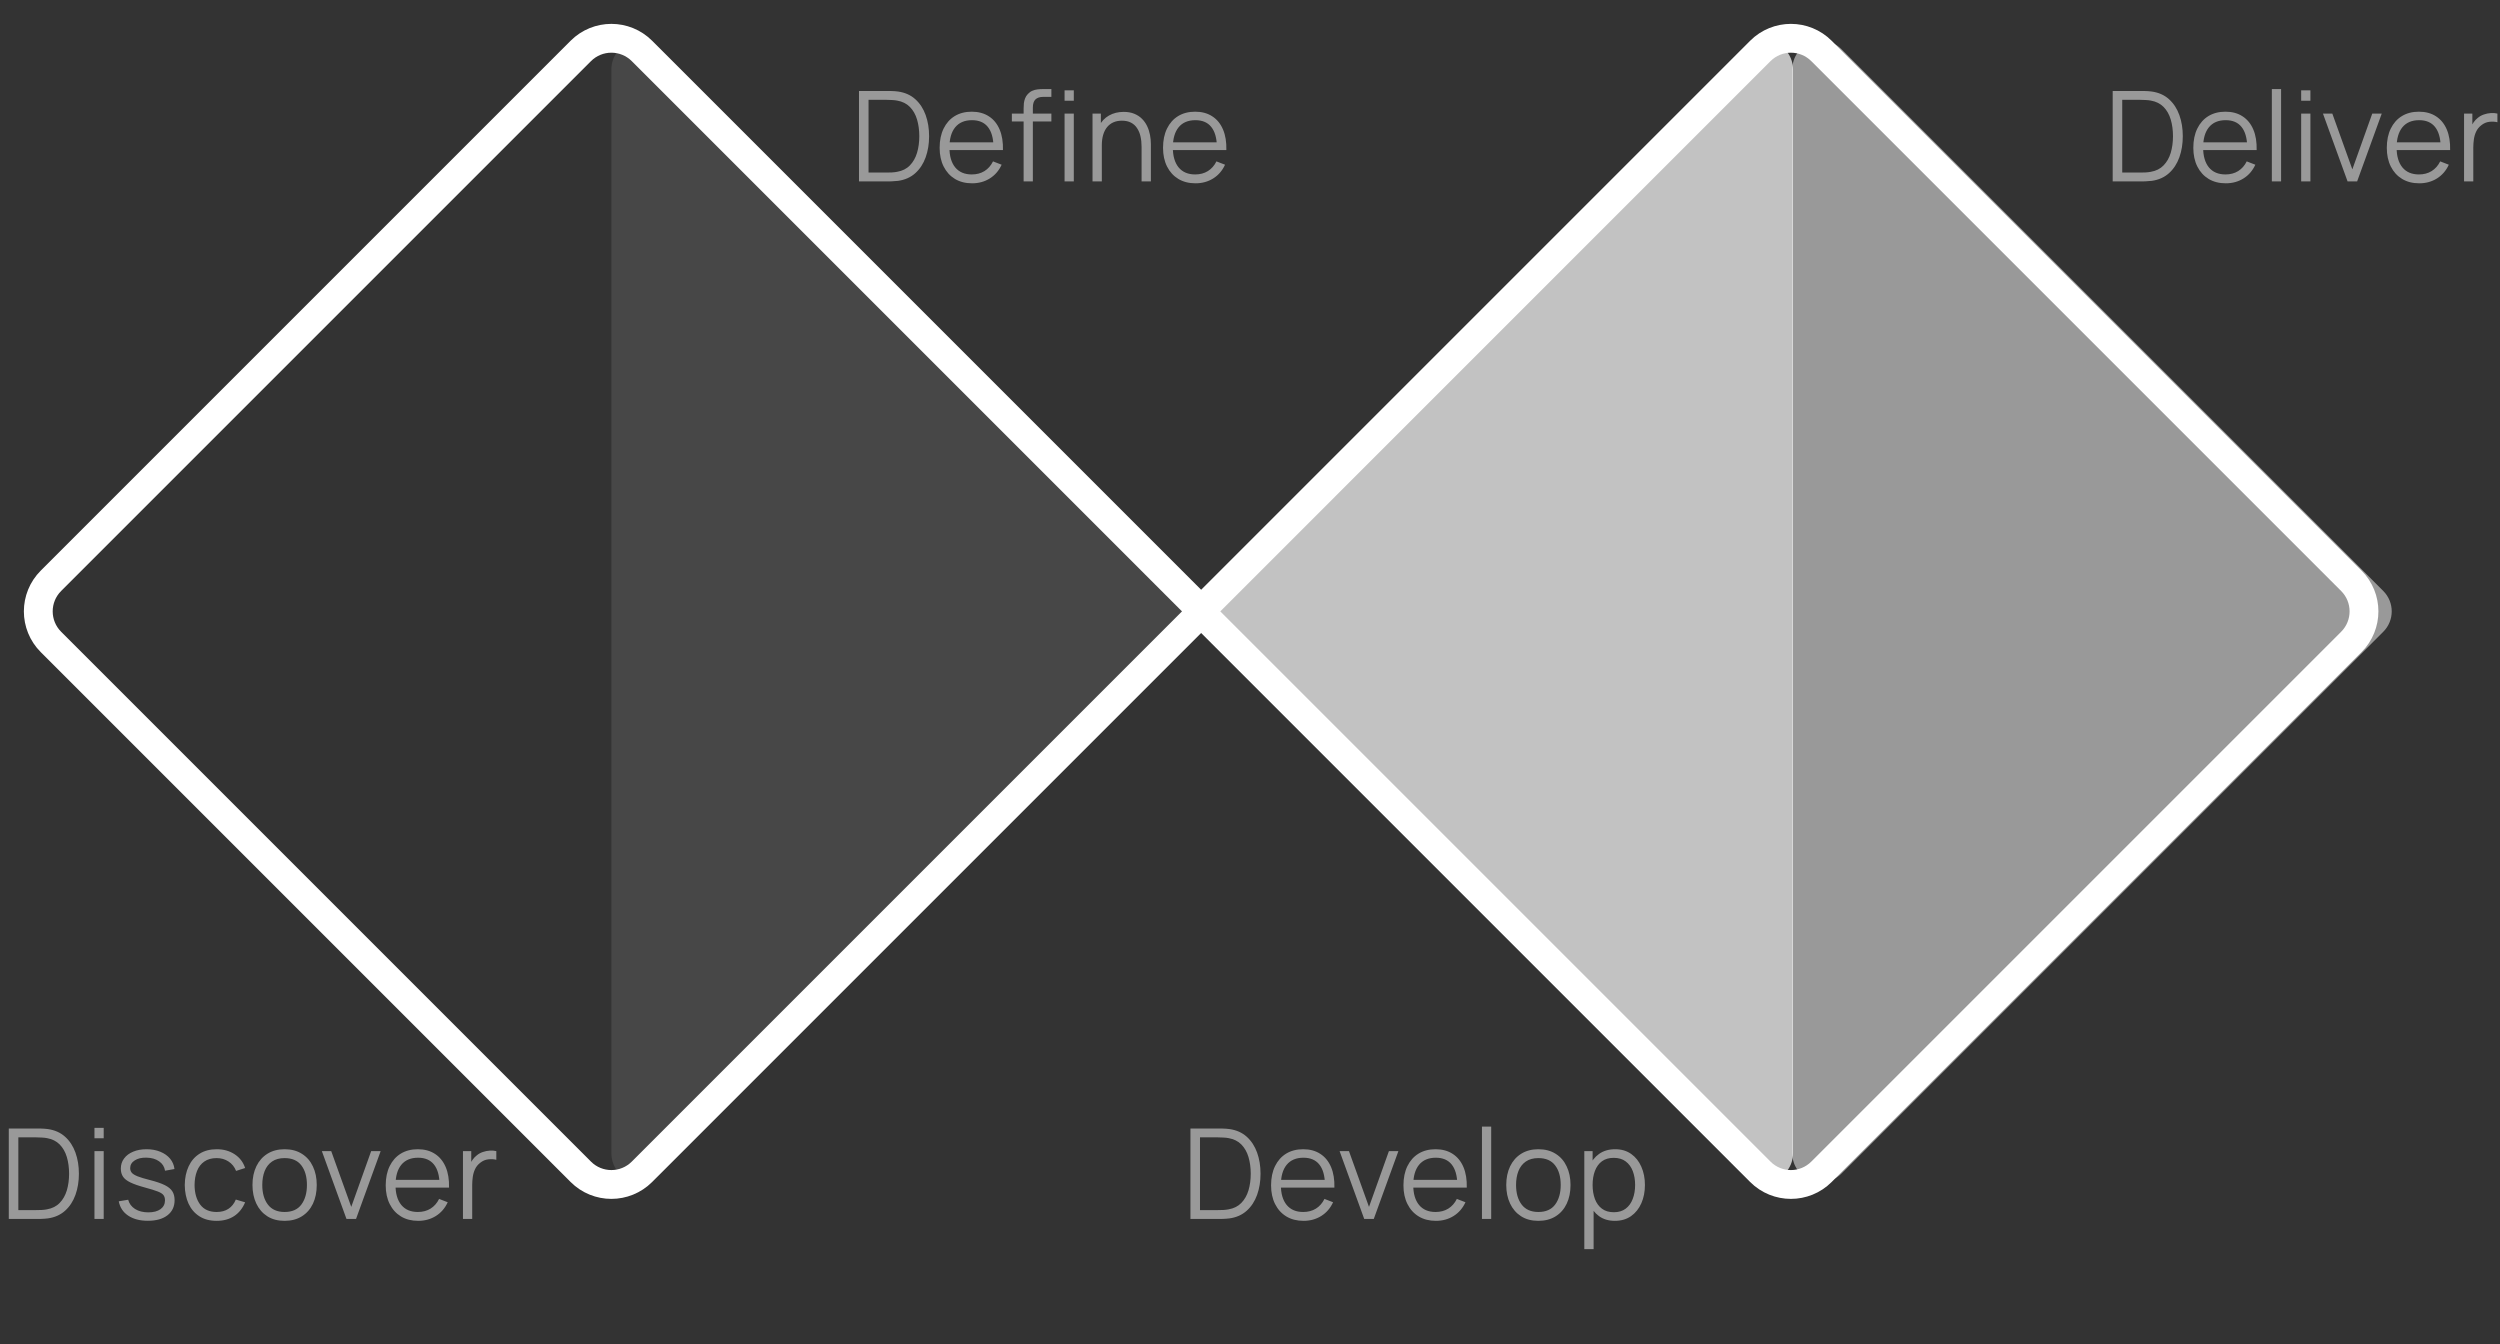 <svg width="199" height="107" viewBox="0 0 199 107" fill="none" xmlns="http://www.w3.org/2000/svg">
<rect x="0" y="0" width="199" height="107" fill="#333333" stroke="none"/>
<path opacity="0.1" d="M48.666 5.538C48.666 3.495 51.137 2.471 52.582 3.916L95.709 47.043C96.605 47.939 96.605 49.392 95.709 50.288L52.582 93.415C51.137 94.86 48.666 93.837 48.666 91.793V48.666V5.538Z" fill="white"/>
<path opacity="0.5" d="M142.666 5.538C142.666 3.495 145.137 2.471 146.582 3.916L189.709 47.043C190.605 47.939 190.605 49.392 189.709 50.288L146.582 93.415C145.137 94.86 142.666 93.837 142.666 91.793V48.666V5.538Z" fill="white"/>
<path opacity="0.7" d="M142.724 5.538C142.724 3.495 140.253 2.471 138.808 3.916L95.681 47.043C94.785 47.939 94.785 49.392 95.681 50.288L138.808 93.415C140.253 94.86 142.724 93.837 142.724 91.793V48.666V5.538Z" fill="white"/>
<path d="M46.232 4.055C47.576 2.712 49.755 2.712 51.099 4.055L94.898 47.855C95.346 48.302 95.346 49.029 94.898 49.477L51.099 93.276C49.755 94.62 47.576 94.62 46.232 93.276L4.055 51.099C2.712 49.755 2.712 47.576 4.055 46.232L46.232 4.055Z" stroke="white" stroke-width="2.294"/>
<path d="M140.123 4.055C141.466 2.712 143.645 2.712 144.989 4.055L187.166 46.232C188.51 47.576 188.51 49.755 187.166 51.099L144.989 93.276C143.645 94.62 141.466 94.62 140.123 93.276L96.324 49.477C95.876 49.029 95.876 48.302 96.324 47.855L140.123 4.055Z" stroke="white" stroke-width="2.294"/>
<path opacity="0.5" d="M0.7 97.029V89.829H2.885C2.962 89.829 3.092 89.831 3.275 89.834C3.462 89.838 3.64 89.851 3.81 89.874C4.357 89.951 4.813 90.154 5.18 90.484C5.547 90.814 5.822 91.234 6.005 91.744C6.188 92.254 6.28 92.816 6.28 93.429C6.28 94.043 6.188 94.604 6.005 95.114C5.822 95.624 5.547 96.044 5.18 96.374C4.813 96.704 4.357 96.908 3.81 96.984C3.643 97.004 3.465 97.018 3.275 97.024C3.085 97.028 2.955 97.029 2.885 97.029H0.7ZM1.46 96.324H2.885C3.022 96.324 3.168 96.321 3.325 96.314C3.485 96.304 3.622 96.288 3.735 96.264C4.155 96.191 4.493 96.021 4.75 95.754C5.01 95.488 5.2 95.154 5.32 94.754C5.44 94.351 5.5 93.909 5.5 93.429C5.5 92.946 5.44 92.503 5.32 92.099C5.2 91.696 5.01 91.363 4.75 91.099C4.49 90.836 4.152 90.668 3.735 90.594C3.622 90.571 3.483 90.556 3.32 90.549C3.16 90.539 3.015 90.534 2.885 90.534H1.46V96.324ZM7.519 90.604V89.779H8.254V90.604H7.519ZM7.519 97.029V91.629H8.254V97.029H7.519ZM11.768 97.174C11.134 97.174 10.613 97.038 10.203 96.764C9.796 96.491 9.546 96.111 9.453 95.624L10.203 95.499C10.283 95.806 10.464 96.051 10.748 96.234C11.034 96.414 11.388 96.504 11.808 96.504C12.218 96.504 12.541 96.419 12.778 96.249C13.014 96.076 13.133 95.841 13.133 95.544C13.133 95.378 13.094 95.243 13.018 95.139C12.944 95.033 12.793 94.934 12.563 94.844C12.333 94.754 11.989 94.648 11.533 94.524C11.043 94.391 10.659 94.258 10.383 94.124C10.106 93.991 9.909 93.838 9.793 93.664C9.676 93.488 9.618 93.273 9.618 93.019C9.618 92.713 9.704 92.444 9.878 92.214C10.051 91.981 10.291 91.801 10.598 91.674C10.904 91.544 11.261 91.479 11.668 91.479C12.074 91.479 12.438 91.546 12.758 91.679C13.081 91.809 13.341 91.993 13.538 92.229C13.734 92.466 13.851 92.741 13.888 93.054L13.138 93.189C13.088 92.873 12.929 92.623 12.663 92.439C12.399 92.253 12.064 92.156 11.658 92.149C11.274 92.139 10.963 92.213 10.723 92.369C10.483 92.523 10.363 92.728 10.363 92.984C10.363 93.128 10.406 93.251 10.493 93.354C10.579 93.454 10.736 93.549 10.963 93.639C11.193 93.729 11.519 93.828 11.943 93.934C12.439 94.061 12.829 94.194 13.113 94.334C13.396 94.474 13.598 94.639 13.718 94.829C13.838 95.019 13.898 95.254 13.898 95.534C13.898 96.044 13.708 96.446 13.328 96.739C12.951 97.029 12.431 97.174 11.768 97.174ZM17.247 97.179C16.703 97.179 16.243 97.058 15.867 96.814C15.49 96.571 15.203 96.236 15.007 95.809C14.813 95.379 14.713 94.886 14.707 94.329C14.713 93.763 14.817 93.266 15.017 92.839C15.217 92.409 15.505 92.076 15.882 91.839C16.258 91.599 16.715 91.479 17.252 91.479C17.798 91.479 18.273 91.613 18.677 91.879C19.083 92.146 19.362 92.511 19.512 92.974L18.792 93.204C18.665 92.881 18.463 92.631 18.187 92.454C17.913 92.274 17.6 92.184 17.247 92.184C16.85 92.184 16.522 92.276 16.262 92.459C16.002 92.639 15.808 92.891 15.682 93.214C15.555 93.538 15.49 93.909 15.487 94.329C15.493 94.976 15.643 95.496 15.937 95.889C16.23 96.279 16.667 96.474 17.247 96.474C17.613 96.474 17.925 96.391 18.182 96.224C18.442 96.054 18.638 95.808 18.772 95.484L19.512 95.704C19.312 96.184 19.018 96.551 18.632 96.804C18.245 97.054 17.783 97.179 17.247 97.179ZM22.652 97.179C22.116 97.179 21.657 97.058 21.277 96.814C20.897 96.571 20.606 96.234 20.402 95.804C20.199 95.374 20.097 94.881 20.097 94.324C20.097 93.758 20.201 93.261 20.407 92.834C20.614 92.408 20.907 92.076 21.287 91.839C21.671 91.599 22.126 91.479 22.652 91.479C23.192 91.479 23.652 91.601 24.032 91.844C24.416 92.084 24.707 92.419 24.907 92.849C25.111 93.276 25.212 93.768 25.212 94.324C25.212 94.891 25.111 95.389 24.907 95.819C24.704 96.246 24.411 96.579 24.027 96.819C23.644 97.059 23.186 97.179 22.652 97.179ZM22.652 96.474C23.252 96.474 23.699 96.276 23.992 95.879C24.286 95.479 24.432 94.961 24.432 94.324C24.432 93.671 24.284 93.151 23.987 92.764C23.694 92.378 23.249 92.184 22.652 92.184C22.249 92.184 21.916 92.276 21.652 92.459C21.392 92.639 21.197 92.891 21.067 93.214C20.941 93.534 20.877 93.904 20.877 94.324C20.877 94.974 21.027 95.496 21.327 95.889C21.627 96.279 22.069 96.474 22.652 96.474ZM27.58 97.029L25.62 91.629H26.365L27.96 96.069L29.545 91.629H30.3L28.34 97.029H27.58ZM33.288 97.179C32.761 97.179 32.304 97.063 31.918 96.829C31.534 96.596 31.236 96.268 31.023 95.844C30.809 95.421 30.703 94.924 30.703 94.354C30.703 93.764 30.808 93.254 31.018 92.824C31.228 92.394 31.523 92.063 31.903 91.829C32.286 91.596 32.738 91.479 33.258 91.479C33.791 91.479 34.246 91.603 34.623 91.849C34.999 92.093 35.284 92.443 35.478 92.899C35.671 93.356 35.759 93.901 35.743 94.534H34.993V94.274C34.979 93.574 34.828 93.046 34.538 92.689C34.251 92.333 33.831 92.154 33.278 92.154C32.698 92.154 32.253 92.343 31.943 92.719C31.636 93.096 31.483 93.633 31.483 94.329C31.483 95.009 31.636 95.538 31.943 95.914C32.253 96.288 32.691 96.474 33.258 96.474C33.644 96.474 33.981 96.386 34.268 96.209C34.558 96.029 34.786 95.771 34.953 95.434L35.638 95.699C35.424 96.169 35.109 96.534 34.693 96.794C34.279 97.051 33.811 97.179 33.288 97.179ZM31.223 94.534V93.919H35.348V94.534H31.223ZM36.852 97.029V91.629H37.512V92.929L37.382 92.759C37.442 92.599 37.521 92.453 37.617 92.319C37.714 92.183 37.819 92.071 37.932 91.984C38.072 91.861 38.236 91.768 38.422 91.704C38.609 91.638 38.797 91.599 38.987 91.589C39.177 91.576 39.351 91.589 39.507 91.629V92.319C39.311 92.269 39.096 92.258 38.862 92.284C38.629 92.311 38.414 92.404 38.217 92.564C38.037 92.704 37.902 92.873 37.812 93.069C37.722 93.263 37.662 93.469 37.632 93.689C37.602 93.906 37.587 94.121 37.587 94.334V97.029H36.852Z" fill="white"/>
<path opacity="0.5" d="M68.376 14.441V7.241H70.561C70.638 7.241 70.768 7.243 70.951 7.246C71.138 7.249 71.316 7.263 71.486 7.286C72.033 7.363 72.49 7.566 72.856 7.896C73.223 8.226 73.498 8.646 73.681 9.156C73.865 9.666 73.956 10.228 73.956 10.841C73.956 11.454 73.865 12.016 73.681 12.526C73.498 13.036 73.223 13.456 72.856 13.786C72.49 14.116 72.033 14.319 71.486 14.396C71.32 14.416 71.141 14.429 70.951 14.436C70.761 14.439 70.631 14.441 70.561 14.441H68.376ZM69.136 13.736H70.561C70.698 13.736 70.845 13.733 71.001 13.726C71.161 13.716 71.298 13.699 71.411 13.676C71.831 13.603 72.17 13.433 72.426 13.166C72.686 12.899 72.876 12.566 72.996 12.166C73.116 11.763 73.176 11.321 73.176 10.841C73.176 10.358 73.116 9.914 72.996 9.511C72.876 9.108 72.686 8.774 72.426 8.511C72.166 8.248 71.828 8.079 71.411 8.006C71.298 7.983 71.16 7.968 70.996 7.961C70.836 7.951 70.691 7.946 70.561 7.946H69.136V13.736ZM77.38 14.591C76.853 14.591 76.397 14.474 76.01 14.241C75.627 14.008 75.328 13.679 75.115 13.256C74.902 12.833 74.795 12.336 74.795 11.766C74.795 11.176 74.9 10.666 75.11 10.236C75.32 9.806 75.615 9.474 75.995 9.241C76.378 9.008 76.83 8.891 77.35 8.891C77.883 8.891 78.338 9.014 78.715 9.261C79.092 9.504 79.377 9.854 79.57 10.311C79.763 10.768 79.852 11.313 79.835 11.946H79.085V11.686C79.072 10.986 78.92 10.458 78.63 10.101C78.343 9.744 77.923 9.566 77.37 9.566C76.79 9.566 76.345 9.754 76.035 10.131C75.728 10.508 75.575 11.044 75.575 11.741C75.575 12.421 75.728 12.949 76.035 13.326C76.345 13.699 76.783 13.886 77.35 13.886C77.737 13.886 78.073 13.798 78.36 13.621C78.65 13.441 78.878 13.183 79.045 12.846L79.73 13.111C79.517 13.581 79.202 13.946 78.785 14.206C78.372 14.463 77.903 14.591 77.38 14.591ZM75.315 11.946V11.331H79.44V11.946H75.315ZM81.48 14.441V8.641C81.48 8.501 81.486 8.363 81.5 8.226C81.516 8.089 81.548 7.959 81.595 7.836C81.641 7.709 81.715 7.593 81.815 7.486C81.925 7.366 82.045 7.279 82.175 7.226C82.305 7.169 82.44 7.133 82.58 7.116C82.723 7.099 82.863 7.091 83 7.091H83.69V7.711H83.05C82.77 7.711 82.56 7.779 82.42 7.916C82.283 8.053 82.215 8.268 82.215 8.561V14.441H81.48ZM80.545 9.671V9.041H83.69V9.671H80.545ZM84.74 8.016V7.191H85.475V8.016H84.74ZM84.74 14.441V9.041H85.475V14.441H84.74ZM90.87 14.441V11.686C90.87 11.386 90.842 11.111 90.785 10.861C90.728 10.608 90.637 10.388 90.51 10.201C90.387 10.011 90.225 9.864 90.025 9.761C89.828 9.658 89.588 9.606 89.305 9.606C89.045 9.606 88.815 9.651 88.615 9.741C88.418 9.831 88.252 9.961 88.115 10.131C87.982 10.298 87.88 10.501 87.81 10.741C87.74 10.981 87.705 11.254 87.705 11.561L87.185 11.446C87.185 10.893 87.282 10.428 87.475 10.051C87.668 9.674 87.935 9.389 88.275 9.196C88.615 9.003 89.005 8.906 89.445 8.906C89.768 8.906 90.05 8.956 90.29 9.056C90.533 9.156 90.738 9.291 90.905 9.461C91.075 9.631 91.212 9.826 91.315 10.046C91.418 10.263 91.493 10.494 91.54 10.741C91.587 10.984 91.61 11.228 91.61 11.471V14.441H90.87ZM86.965 14.441V9.041H87.63V10.371H87.705V14.441H86.965ZM95.163 14.591C94.637 14.591 94.18 14.474 93.793 14.241C93.41 14.008 93.112 13.679 92.898 13.256C92.685 12.833 92.578 12.336 92.578 11.766C92.578 11.176 92.683 10.666 92.893 10.236C93.103 9.806 93.398 9.474 93.778 9.241C94.162 9.008 94.613 8.891 95.133 8.891C95.667 8.891 96.122 9.014 96.498 9.261C96.875 9.504 97.16 9.854 97.353 10.311C97.547 10.768 97.635 11.313 97.618 11.946H96.868V11.686C96.855 10.986 96.703 10.458 96.413 10.101C96.127 9.744 95.707 9.566 95.153 9.566C94.573 9.566 94.128 9.754 93.818 10.131C93.512 10.508 93.358 11.044 93.358 11.741C93.358 12.421 93.512 12.949 93.818 13.326C94.128 13.699 94.567 13.886 95.133 13.886C95.52 13.886 95.857 13.798 96.143 13.621C96.433 13.441 96.662 13.183 96.828 12.846L97.513 13.111C97.3 13.581 96.985 13.946 96.568 14.206C96.155 14.463 95.687 14.591 95.163 14.591ZM93.098 11.946V11.331H97.223V11.946H93.098Z" fill="white"/>
<path opacity="0.5" d="M94.759 97.029V89.829H96.944C97.02 89.829 97.15 89.831 97.334 89.834C97.52 89.838 97.699 89.851 97.869 89.874C98.415 89.951 98.872 90.154 99.239 90.484C99.606 90.814 99.88 91.234 100.064 91.744C100.247 92.254 100.339 92.816 100.339 93.429C100.339 94.043 100.247 94.604 100.064 95.114C99.88 95.624 99.606 96.044 99.239 96.374C98.872 96.704 98.415 96.908 97.869 96.984C97.702 97.004 97.524 97.018 97.334 97.024C97.144 97.028 97.014 97.029 96.944 97.029H94.759ZM95.519 96.324H96.944C97.081 96.324 97.227 96.321 97.384 96.314C97.544 96.304 97.68 96.288 97.794 96.264C98.214 96.191 98.552 96.021 98.809 95.754C99.069 95.488 99.259 95.154 99.379 94.754C99.499 94.351 99.559 93.909 99.559 93.429C99.559 92.946 99.499 92.503 99.379 92.099C99.259 91.696 99.069 91.363 98.809 91.099C98.549 90.836 98.21 90.668 97.794 90.594C97.68 90.571 97.542 90.556 97.379 90.549C97.219 90.539 97.074 90.534 96.944 90.534H95.519V96.324ZM103.763 97.179C103.236 97.179 102.779 97.063 102.393 96.829C102.009 96.596 101.711 96.268 101.498 95.844C101.284 95.421 101.178 94.924 101.178 94.354C101.178 93.764 101.283 93.254 101.493 92.824C101.703 92.394 101.998 92.063 102.378 91.829C102.761 91.596 103.213 91.479 103.733 91.479C104.266 91.479 104.721 91.603 105.098 91.849C105.474 92.093 105.759 92.443 105.953 92.899C106.146 93.356 106.234 93.901 106.218 94.534H105.468V94.274C105.454 93.574 105.303 93.046 105.013 92.689C104.726 92.333 104.306 92.154 103.753 92.154C103.173 92.154 102.728 92.343 102.418 92.719C102.111 93.096 101.958 93.633 101.958 94.329C101.958 95.009 102.111 95.538 102.418 95.914C102.728 96.288 103.166 96.474 103.733 96.474C104.119 96.474 104.456 96.386 104.743 96.209C105.033 96.029 105.261 95.771 105.428 95.434L106.113 95.699C105.899 96.169 105.584 96.534 105.168 96.794C104.754 97.051 104.286 97.179 103.763 97.179ZM101.698 94.534V93.919H105.823V94.534H101.698ZM108.592 97.029L106.632 91.629H107.377L108.972 96.069L110.557 91.629H111.312L109.352 97.029H108.592ZM114.3 97.179C113.773 97.179 113.316 97.063 112.93 96.829C112.546 96.596 112.248 96.268 112.035 95.844C111.821 95.421 111.715 94.924 111.715 94.354C111.715 93.764 111.82 93.254 112.03 92.824C112.24 92.394 112.535 92.063 112.915 91.829C113.298 91.596 113.75 91.479 114.27 91.479C114.803 91.479 115.258 91.603 115.635 91.849C116.011 92.093 116.296 92.443 116.49 92.899C116.683 93.356 116.771 93.901 116.755 94.534H116.005V94.274C115.991 93.574 115.84 93.046 115.55 92.689C115.263 92.333 114.843 92.154 114.29 92.154C113.71 92.154 113.265 92.343 112.955 92.719C112.648 93.096 112.495 93.633 112.495 94.329C112.495 95.009 112.648 95.538 112.955 95.914C113.265 96.288 113.703 96.474 114.27 96.474C114.656 96.474 114.993 96.386 115.28 96.209C115.57 96.029 115.798 95.771 115.965 95.434L116.65 95.699C116.436 96.169 116.121 96.534 115.705 96.794C115.291 97.051 114.823 97.179 114.3 97.179ZM112.235 94.534V93.919H116.36V94.534H112.235ZM117.964 97.029V89.679H118.699V97.029H117.964ZM122.453 97.179C121.917 97.179 121.458 97.058 121.078 96.814C120.698 96.571 120.407 96.234 120.203 95.804C120 95.374 119.898 94.881 119.898 94.324C119.898 93.758 120.002 93.261 120.208 92.834C120.415 92.408 120.708 92.076 121.088 91.839C121.472 91.599 121.927 91.479 122.453 91.479C122.993 91.479 123.453 91.601 123.833 91.844C124.217 92.084 124.508 92.419 124.708 92.849C124.912 93.276 125.013 93.768 125.013 94.324C125.013 94.891 124.912 95.389 124.708 95.819C124.505 96.246 124.212 96.579 123.828 96.819C123.445 97.059 122.987 97.179 122.453 97.179ZM122.453 96.474C123.053 96.474 123.5 96.276 123.793 95.879C124.087 95.479 124.233 94.961 124.233 94.324C124.233 93.671 124.085 93.151 123.788 92.764C123.495 92.378 123.05 92.184 122.453 92.184C122.05 92.184 121.717 92.276 121.453 92.459C121.193 92.639 120.998 92.891 120.868 93.214C120.742 93.534 120.678 93.904 120.678 94.324C120.678 94.974 120.828 95.496 121.128 95.889C121.428 96.279 121.87 96.474 122.453 96.474ZM128.541 97.179C128.045 97.179 127.625 97.054 127.281 96.804C126.938 96.551 126.678 96.209 126.501 95.779C126.325 95.346 126.236 94.861 126.236 94.324C126.236 93.778 126.325 93.291 126.501 92.864C126.681 92.434 126.945 92.096 127.291 91.849C127.638 91.603 128.065 91.479 128.571 91.479C129.065 91.479 129.488 91.604 129.841 91.854C130.195 92.104 130.465 92.444 130.651 92.874C130.841 93.304 130.936 93.788 130.936 94.324C130.936 94.864 130.841 95.349 130.651 95.779C130.461 96.209 130.188 96.551 129.831 96.804C129.475 97.054 129.045 97.179 128.541 97.179ZM126.111 99.429V91.629H126.771V95.694H126.851V99.429H126.111ZM128.466 96.494C128.843 96.494 129.156 96.399 129.406 96.209C129.656 96.019 129.843 95.761 129.966 95.434C130.093 95.104 130.156 94.734 130.156 94.324C130.156 93.918 130.095 93.551 129.971 93.224C129.848 92.898 129.66 92.639 129.406 92.449C129.156 92.259 128.838 92.164 128.451 92.164C128.075 92.164 127.761 92.256 127.511 92.439C127.265 92.623 127.08 92.878 126.956 93.204C126.833 93.528 126.771 93.901 126.771 94.324C126.771 94.741 126.833 95.114 126.956 95.444C127.08 95.771 127.266 96.028 127.516 96.214C127.766 96.401 128.083 96.494 128.466 96.494Z" fill="white"/>
<path opacity="0.5" d="M168.17 14.441V7.241H170.355C170.432 7.241 170.562 7.243 170.745 7.246C170.932 7.249 171.11 7.263 171.28 7.286C171.827 7.363 172.284 7.566 172.65 7.896C173.017 8.226 173.292 8.646 173.475 9.156C173.659 9.666 173.75 10.228 173.75 10.841C173.75 11.454 173.659 12.016 173.475 12.526C173.292 13.036 173.017 13.456 172.65 13.786C172.284 14.116 171.827 14.319 171.28 14.396C171.114 14.416 170.935 14.429 170.745 14.436C170.555 14.439 170.425 14.441 170.355 14.441H168.17ZM168.93 13.736H170.355C170.492 13.736 170.639 13.733 170.795 13.726C170.955 13.716 171.092 13.699 171.205 13.676C171.625 13.603 171.964 13.433 172.22 13.166C172.48 12.899 172.67 12.566 172.79 12.166C172.91 11.763 172.97 11.321 172.97 10.841C172.97 10.358 172.91 9.914 172.79 9.511C172.67 9.108 172.48 8.774 172.22 8.511C171.96 8.248 171.622 8.079 171.205 8.006C171.092 7.983 170.954 7.968 170.79 7.961C170.63 7.951 170.485 7.946 170.355 7.946H168.93V13.736ZM177.174 14.591C176.648 14.591 176.191 14.474 175.804 14.241C175.421 14.008 175.123 13.679 174.909 13.256C174.696 12.833 174.589 12.336 174.589 11.766C174.589 11.176 174.694 10.666 174.904 10.236C175.114 9.806 175.409 9.474 175.789 9.241C176.173 9.008 176.624 8.891 177.144 8.891C177.678 8.891 178.133 9.014 178.509 9.261C178.886 9.504 179.171 9.854 179.364 10.311C179.558 10.768 179.646 11.313 179.629 11.946H178.879V11.686C178.866 10.986 178.714 10.458 178.424 10.101C178.138 9.744 177.718 9.566 177.164 9.566C176.584 9.566 176.139 9.754 175.829 10.131C175.523 10.508 175.369 11.044 175.369 11.741C175.369 12.421 175.523 12.949 175.829 13.326C176.139 13.699 176.578 13.886 177.144 13.886C177.531 13.886 177.868 13.798 178.154 13.621C178.444 13.441 178.673 13.183 178.839 12.846L179.524 13.111C179.311 13.581 178.996 13.946 178.579 14.206C178.166 14.463 177.698 14.591 177.174 14.591ZM175.109 11.946V11.331H179.234V11.946H175.109ZM180.839 14.441V7.091H181.574V14.441H180.839ZM183.173 8.016V7.191H183.908V8.016H183.173ZM183.173 14.441V9.041H183.908V14.441H183.173ZM186.867 14.441L184.907 9.041H185.652L187.247 13.481L188.832 9.041H189.587L187.627 14.441H186.867ZM192.575 14.591C192.048 14.591 191.591 14.474 191.205 14.241C190.821 14.008 190.523 13.679 190.31 13.256C190.096 12.833 189.99 12.336 189.99 11.766C189.99 11.176 190.095 10.666 190.305 10.236C190.515 9.806 190.81 9.474 191.19 9.241C191.573 9.008 192.025 8.891 192.545 8.891C193.078 8.891 193.533 9.014 193.91 9.261C194.286 9.504 194.571 9.854 194.765 10.311C194.958 10.768 195.046 11.313 195.03 11.946H194.28V11.686C194.266 10.986 194.115 10.458 193.825 10.101C193.538 9.744 193.118 9.566 192.565 9.566C191.985 9.566 191.54 9.754 191.23 10.131C190.923 10.508 190.77 11.044 190.77 11.741C190.77 12.421 190.923 12.949 191.23 13.326C191.54 13.699 191.978 13.886 192.545 13.886C192.931 13.886 193.268 13.798 193.555 13.621C193.845 13.441 194.073 13.183 194.24 12.846L194.925 13.111C194.711 13.581 194.396 13.946 193.98 14.206C193.566 14.463 193.098 14.591 192.575 14.591ZM190.51 11.946V11.331H194.635V11.946H190.51ZM196.139 14.441V9.041H196.799V10.341L196.669 10.171C196.729 10.011 196.808 9.864 196.904 9.731C197.001 9.594 197.106 9.483 197.219 9.396C197.359 9.273 197.523 9.179 197.709 9.116C197.896 9.049 198.084 9.011 198.274 9.001C198.464 8.988 198.638 9.001 198.794 9.041V9.731C198.598 9.681 198.383 9.669 198.149 9.696C197.916 9.723 197.701 9.816 197.504 9.976C197.324 10.116 197.189 10.284 197.099 10.481C197.009 10.674 196.949 10.881 196.919 11.101C196.889 11.318 196.874 11.533 196.874 11.746V14.441H196.139Z" fill="white"/>
</svg>

